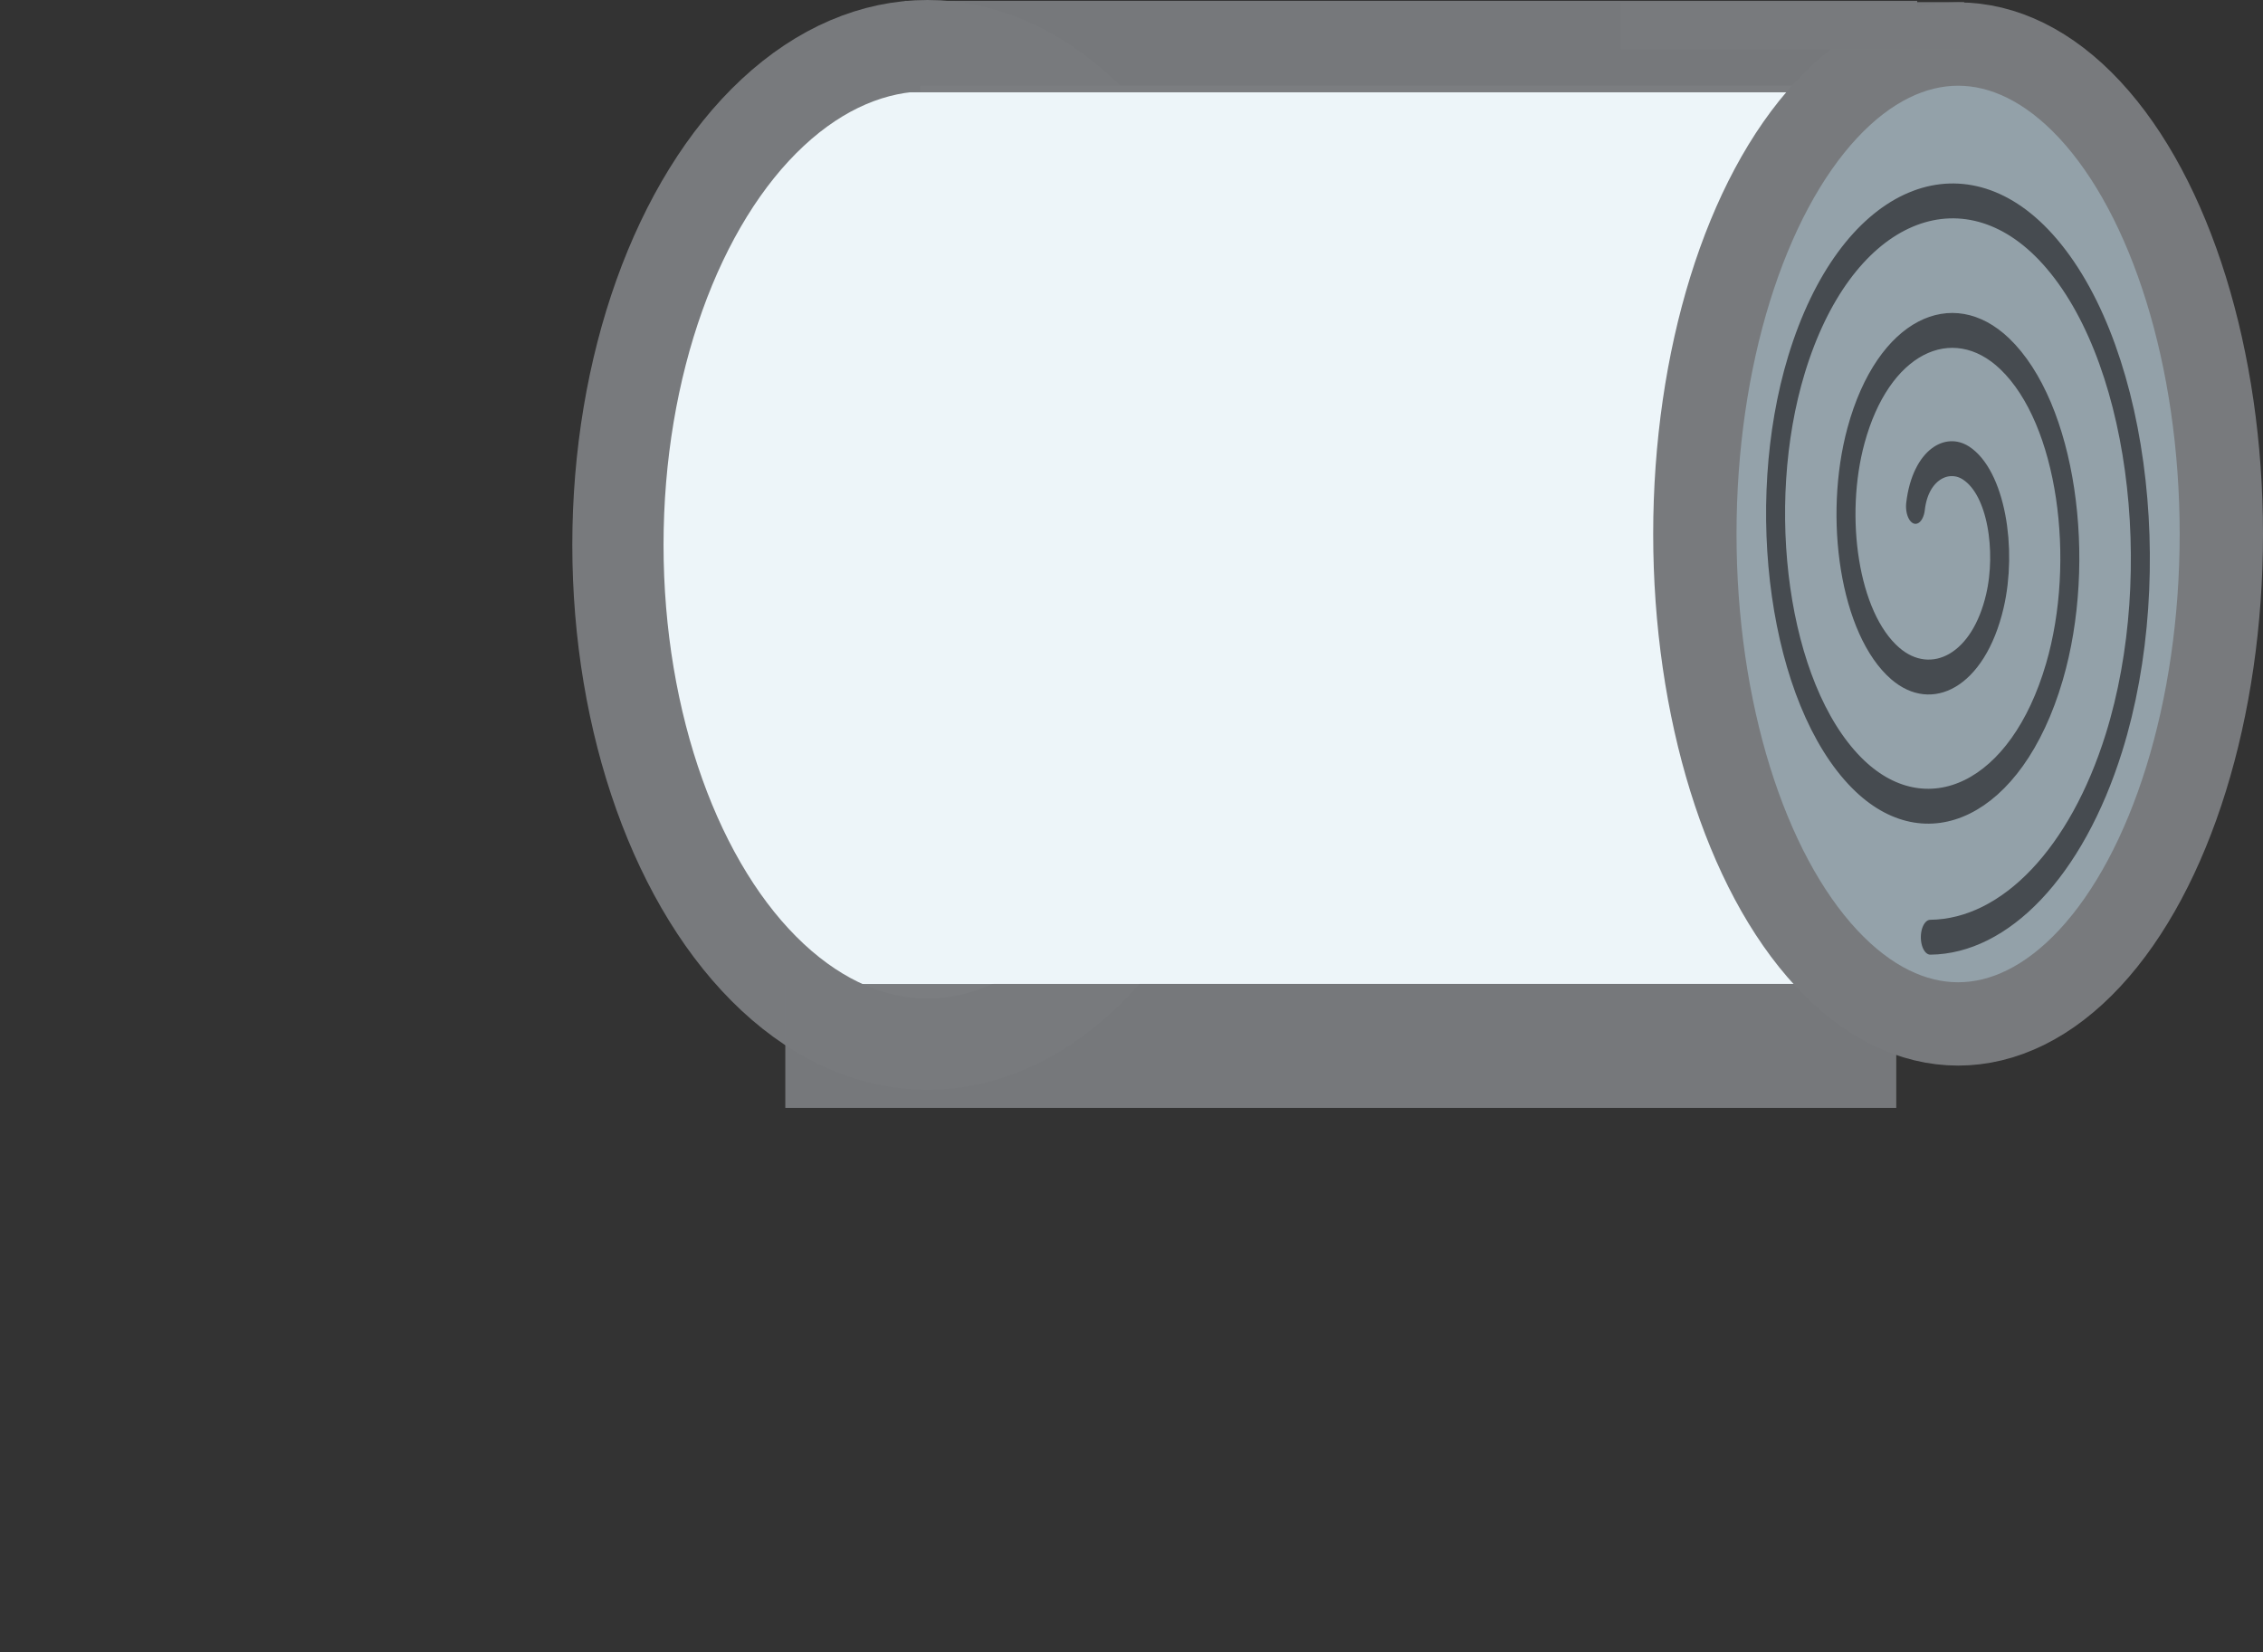 <?xml version="1.0" encoding="UTF-8" standalone="no"?>
<!-- Created with Inkscape (http://www.inkscape.org/) -->

<svg
   width="498.426"
   height="363.913"
   viewBox="0 0 131.875 96.285"
   version="1.1"
   id="svg5"
   xml:space="preserve"
   inkscape:version="1.1.2 (0a00cf5339, 2022-02-04)"
   sodipodi:docname="gauze.svg"
   xmlns:inkscape="http://www.inkscape.org/namespaces/inkscape"
   xmlns:sodipodi="http://sodipodi.sourceforge.net/DTD/sodipodi-0.dtd"
   xmlns="http://www.w3.org/2000/svg"
   xmlns:svg="http://www.w3.org/2000/svg"><rect x="0" y="0" width="131.875" height="96.285" fill="#333333" stroke="none"/><sodipodi:namedview
     id="namedview7"
     pagecolor="#505050"
     bordercolor="#eeeeee"
     borderopacity="1"
     inkscape:showpageshadow="0"
     inkscape:pageopacity="0"
     inkscape:pagecheckerboard="true"
     inkscape:deskcolor="#505050"
     inkscape:document-units="px"
     showgrid="false"
     inkscape:zoom="1.002826"
     inkscape:cx="160.5463"
     inkscape:cy="243.3124"
     inkscape:window-width="2048"
     inkscape:window-height="1152"
     inkscape:window-x="0"
     inkscape:window-y="0"
     inkscape:window-maximized="0"
     inkscape:current-layer="layer1"
     inkscape:pageshadow="0"
     units="px"
     height="363.913px" /><defs
     id="defs2"><inkscape:path-effect
       effect="fillet_chamfer"
       id="path-effect7365"
       is_visible="true"
       lpeversion="1"
       nodesatellites_param="F,0,0,1,0,5.354,0,1 @ F,0,0,1,0,0.212,0,1 @ F,0,0,1,0,0,0,1 @ F,0,0,1,0,3.314,0,1"
       unit="px"
       method="auto"
       mode="F"
       radius="0"
       chamfer_steps="1"
       flexible="false"
       use_knot_distance="true"
       apply_no_radius="true"
       apply_with_radius="true"
       only_selected="false"
       hide_knots="false"
       satellites_param="F,0,0,1,0,0,0,1 @ F,0,0,1,0,0,0,1 @ F,0,0,1,0,0,0,1 @ F,0,0,1,0,0,0,1" /></defs><g
     inkscape:label="Layer 1"
     inkscape:groupmode="layer"
     id="layer1"
     transform="translate(-43.221,-126.805)"><g
       id="g851"
       transform="translate(2.829)"><path
         style="fill:#d0dee5;fill-opacity:1;stroke:#787a7d;stroke-width:10.38;stroke-linecap:butt;stroke-linejoin:round;stroke-miterlimit:10;stroke-dasharray:none;stroke-opacity:1"
         id="rect3151"
         width="62.518"
         height="53.249"
         x="345.005"
         y="-370.377"
         transform="matrix(1,0,0.804,-0.594,0,0)"
         ry="0"
         rx="0"
         inkscape:path-effect="#path-effect7365"
         d="m 345.005,-370.377 h 62.517 v 53.248 h -62.517 z"
         sodipodi:type="rect" /><ellipse
         style="fill:#edf5f9;fill-opacity:1;stroke:#787a7d;stroke-width:5.316;stroke-linecap:butt;stroke-linejoin:miter;stroke-miterlimit:10;stroke-dasharray:none;stroke-opacity:1"
         id="path11427"
         cx="94.442"
         cy="158.559"
         rx="18.041"
         ry="29.096" /><rect
         style="fill:#edf5f9;fill-opacity:1;stroke:none;stroke-width:6.042;stroke-linecap:butt;stroke-linejoin:miter;stroke-miterlimit:10;stroke-dasharray:none;stroke-opacity:1"
         id="rect13306"
         width="58.224"
         height="52.348"
         x="94.024"
         y="131.794"
         inkscape:label="rect13306" /><ellipse
         style="fill:#94a2aa;fill-opacity:0.993;stroke:#787a7d;stroke-width:4.856;stroke-linecap:butt;stroke-linejoin:miter;stroke-miterlimit:10;stroke-dasharray:none;stroke-opacity:1"
         id="path11427-8"
         cx="154.499"
         cy="157.923"
         rx="15.34"
         ry="28.55" /><rect
         style="fill:#ffdee5;fill-opacity:0.025;stroke:#787a7d;stroke-width:4.482;stroke-linecap:butt;stroke-linejoin:miter;stroke-miterlimit:10;stroke-dasharray:none;stroke-opacity:0.975"
         id="rect11492"
         width="54.517"
         height="0.848"
         x="95.358"
         y="129.096" /><rect
         style="fill:#ffdee5;fill-opacity:0.025;stroke:#787a7d;stroke-width:2.152;stroke-linecap:butt;stroke-linejoin:miter;stroke-miterlimit:10;stroke-dasharray:none;stroke-opacity:0.975"
         id="rect11492-4"
         width="17.88"
         height="0.596"
         x="135.899"
         y="128.006" /><rect
         style="fill:#ffdee5;fill-opacity:0.025;stroke:#787a7d;stroke-width:5.873;stroke-linecap:butt;stroke-linejoin:miter;stroke-miterlimit:10;stroke-dasharray:none;stroke-opacity:0.975"
         id="rect11492-7"
         width="58.867"
         height="1.349"
         x="89.092"
         y="187.082" /><path
         sodipodi:type="spiral"
         style="fill:none;fill-rule:evenodd;stroke:#464b50;stroke-width:1.823;stroke-linecap:round;stroke-dasharray:none;stroke-opacity:1"
         id="path14178"
         sodipodi:cx="147.30302"
         sodipodi:cy="114.63605"
         sodipodi:expansion="1"
         sodipodi:revolution="3.082577"
         sodipodi:radius="20.992901"
         sodipodi:argument="-17.751841"
         sodipodi:t0="0.13524523"
         d="m 144.921,113.091 c 0.457,-2.136 2.973,-2.932 4.854,-2.264 2.897,1.029 3.91,4.531 2.766,7.209 -1.565,3.664 -6.098,4.899 -9.564,3.267 -4.434,-2.088 -5.895,-7.668 -3.769,-11.919 2.604,-5.207 9.24,-6.893 14.274,-4.27 5.981,3.117 7.894,10.814 4.772,16.629 -3.628,6.756 -12.388,8.896 -18.984,5.273 -7.531,-4.137 -9.899,-13.963 -5.774,-21.339 4.645,-8.308 15.538,-10.902 23.694,-6.276 9.084,5.153 11.906,17.113 6.777,26.049 -3.588,6.251 -10.441,10.116 -17.624,10.158"
         transform="matrix(0.607,0,0,1.115,64.051,30.218)" /></g></g></svg>
